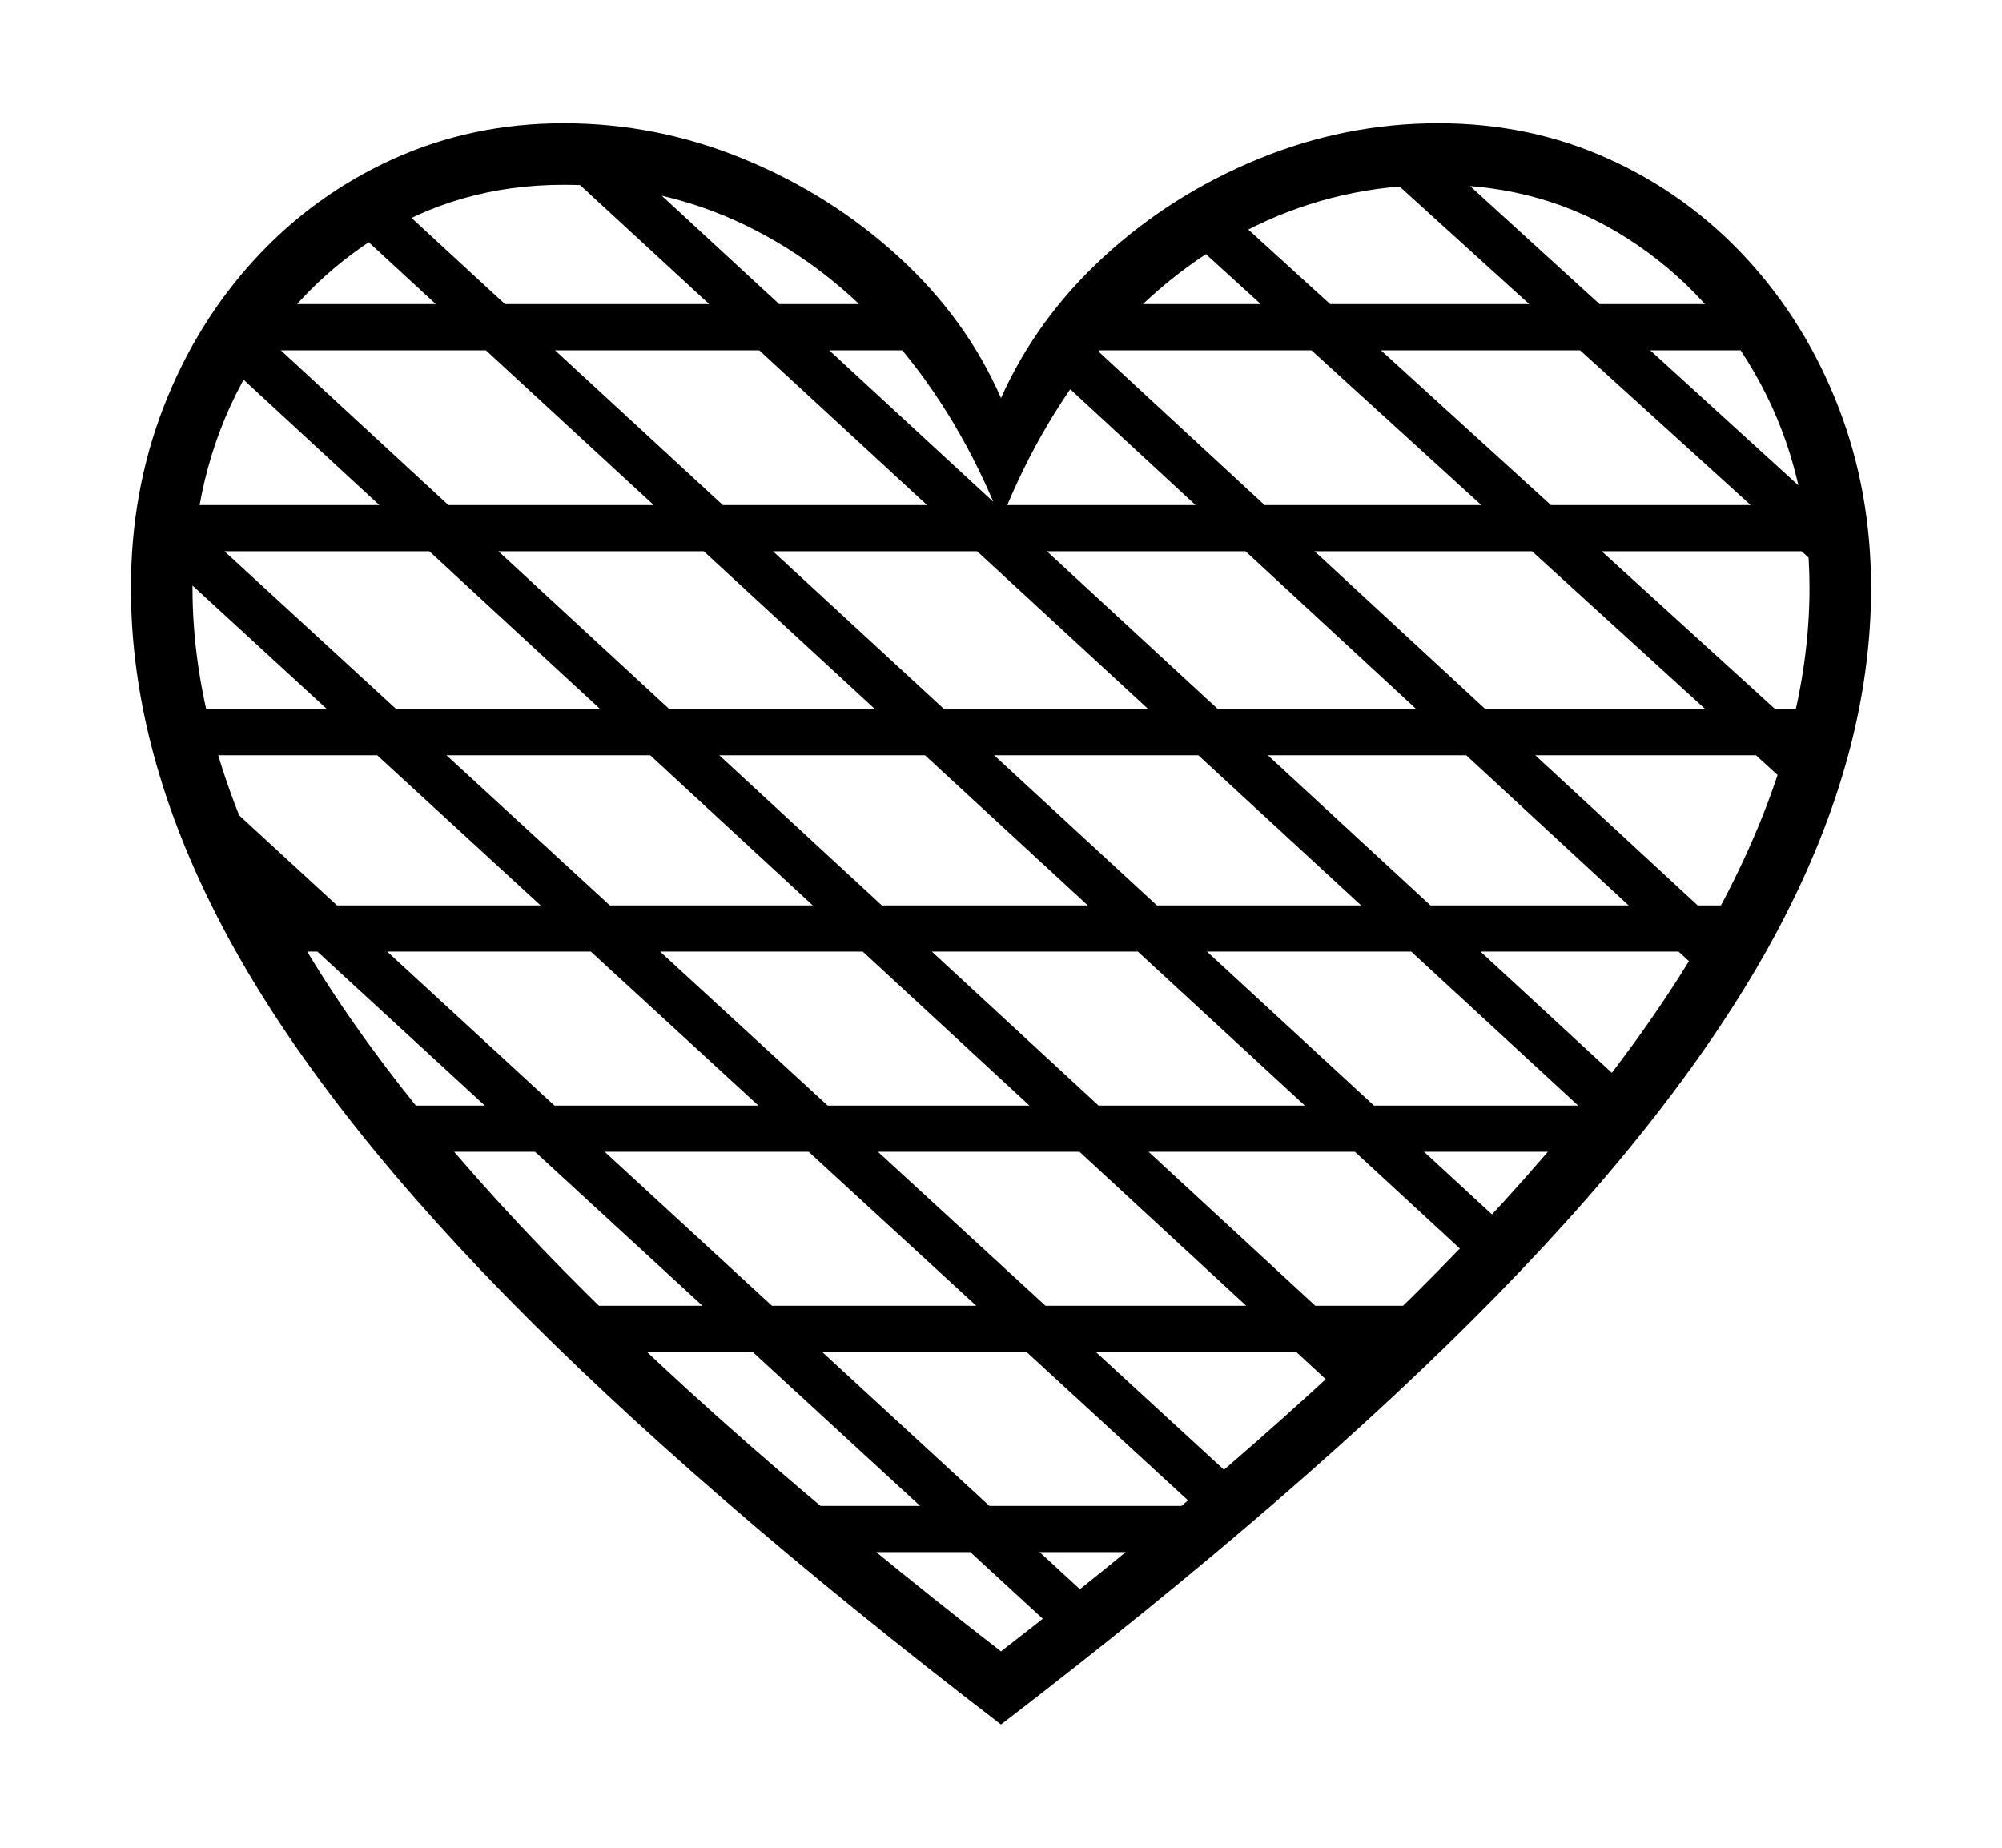 <svg xmlns="http://www.w3.org/2000/svg"
    viewBox="0 0 2600 2400">
  <!--
Copyright 2013, 2022 Google Inc. All Rights Reserved.
Noto is a trademark of Google Inc.
This Font Software is licensed under the SIL Open Font License, Version 1.1. This Font Software is distributed on an "AS IS" BASIS, WITHOUT WARRANTIES OR CONDITIONS OF ANY KIND, either express or implied. See the SIL Open Font License for the specific language, permissions and limitations governing your use of this Font Software.
http://scripts.sil.org/OFL
  -->
<path d="M1300 2240L1300 2240Q1695 1937 1944.5 1682 2194 1427 2312 1202 2430 977 2430 764L2430 764Q2430 638 2387.5 528.5 2345 419 2268.5 336 2192 253 2089.5 206.5 1987 160 1868 160L1868 160Q1747 160 1634 206.5 1521 253 1433.5 333.5 1346 414 1300 517L1300 517Q1255 414 1167 333.5 1079 253 966 206.5 853 160 732 160L732 160Q613 160 510.5 206.5 408 253 331.5 336 255 419 212.5 528.5 170 638 170 764L170 764Q170 977 288 1202 406 1427 655.5 1682 905 1937 1300 2240ZM260 1096L1396 2141 1437 2096 253 1006 260 1096ZM1020 1956L1050 2016 1551 2016 1581 1956 1020 1956ZM725 1696L755 1756 1843 1756 1888 1696 725 1696ZM195 710L1579 1982 1620 1937 236 665 195 710ZM491 1436L521 1496 2083 1496 2098 1436 491 1436ZM275 455L1757 1824 1798 1779 316 410 275 455ZM320 1176L335 1236 2279 1236 2279 1176 320 1176ZM1300 2145L1300 2145Q935 1862 703 1620.5 471 1379 360.5 1167.5 250 956 250 764L250 764Q250 617 313.5 498.5 377 380 486 310 595 240 732 240L732 240Q860 240 969 293 1078 346 1162.5 444 1247 542 1300 676L1300 676Q1353 542 1437.5 444 1522 346 1631.5 293 1741 240 1868 240L1868 240Q2005 240 2114 310 2223 380 2286.5 498.5 2350 617 2350 764L2350 764Q2350 956 2239.5 1167.5 2129 1379 1897 1620.5 1665 1862 1300 2145ZM450 288L1932 1655 1973 1610 491 243 450 288ZM311 395L295 455 1227 455 1197 395 311 395ZM222 921L222 981 2382 981 2382 921 222 921ZM715 205L2094 1477 2135 1432 791 191 715 205ZM211 656L211 716 2392 716 2392 656 211 656ZM1345 464L2233 1285 2274 1240 1386 419 1345 464ZM1532 299L2343 1038 2380 989 1588 268 1532 299ZM1404 395L1389 455 2302 455 2302 395 1404 395ZM1781 209L2386 758 2402 691 1858 195 1781 209Z"/>
</svg>